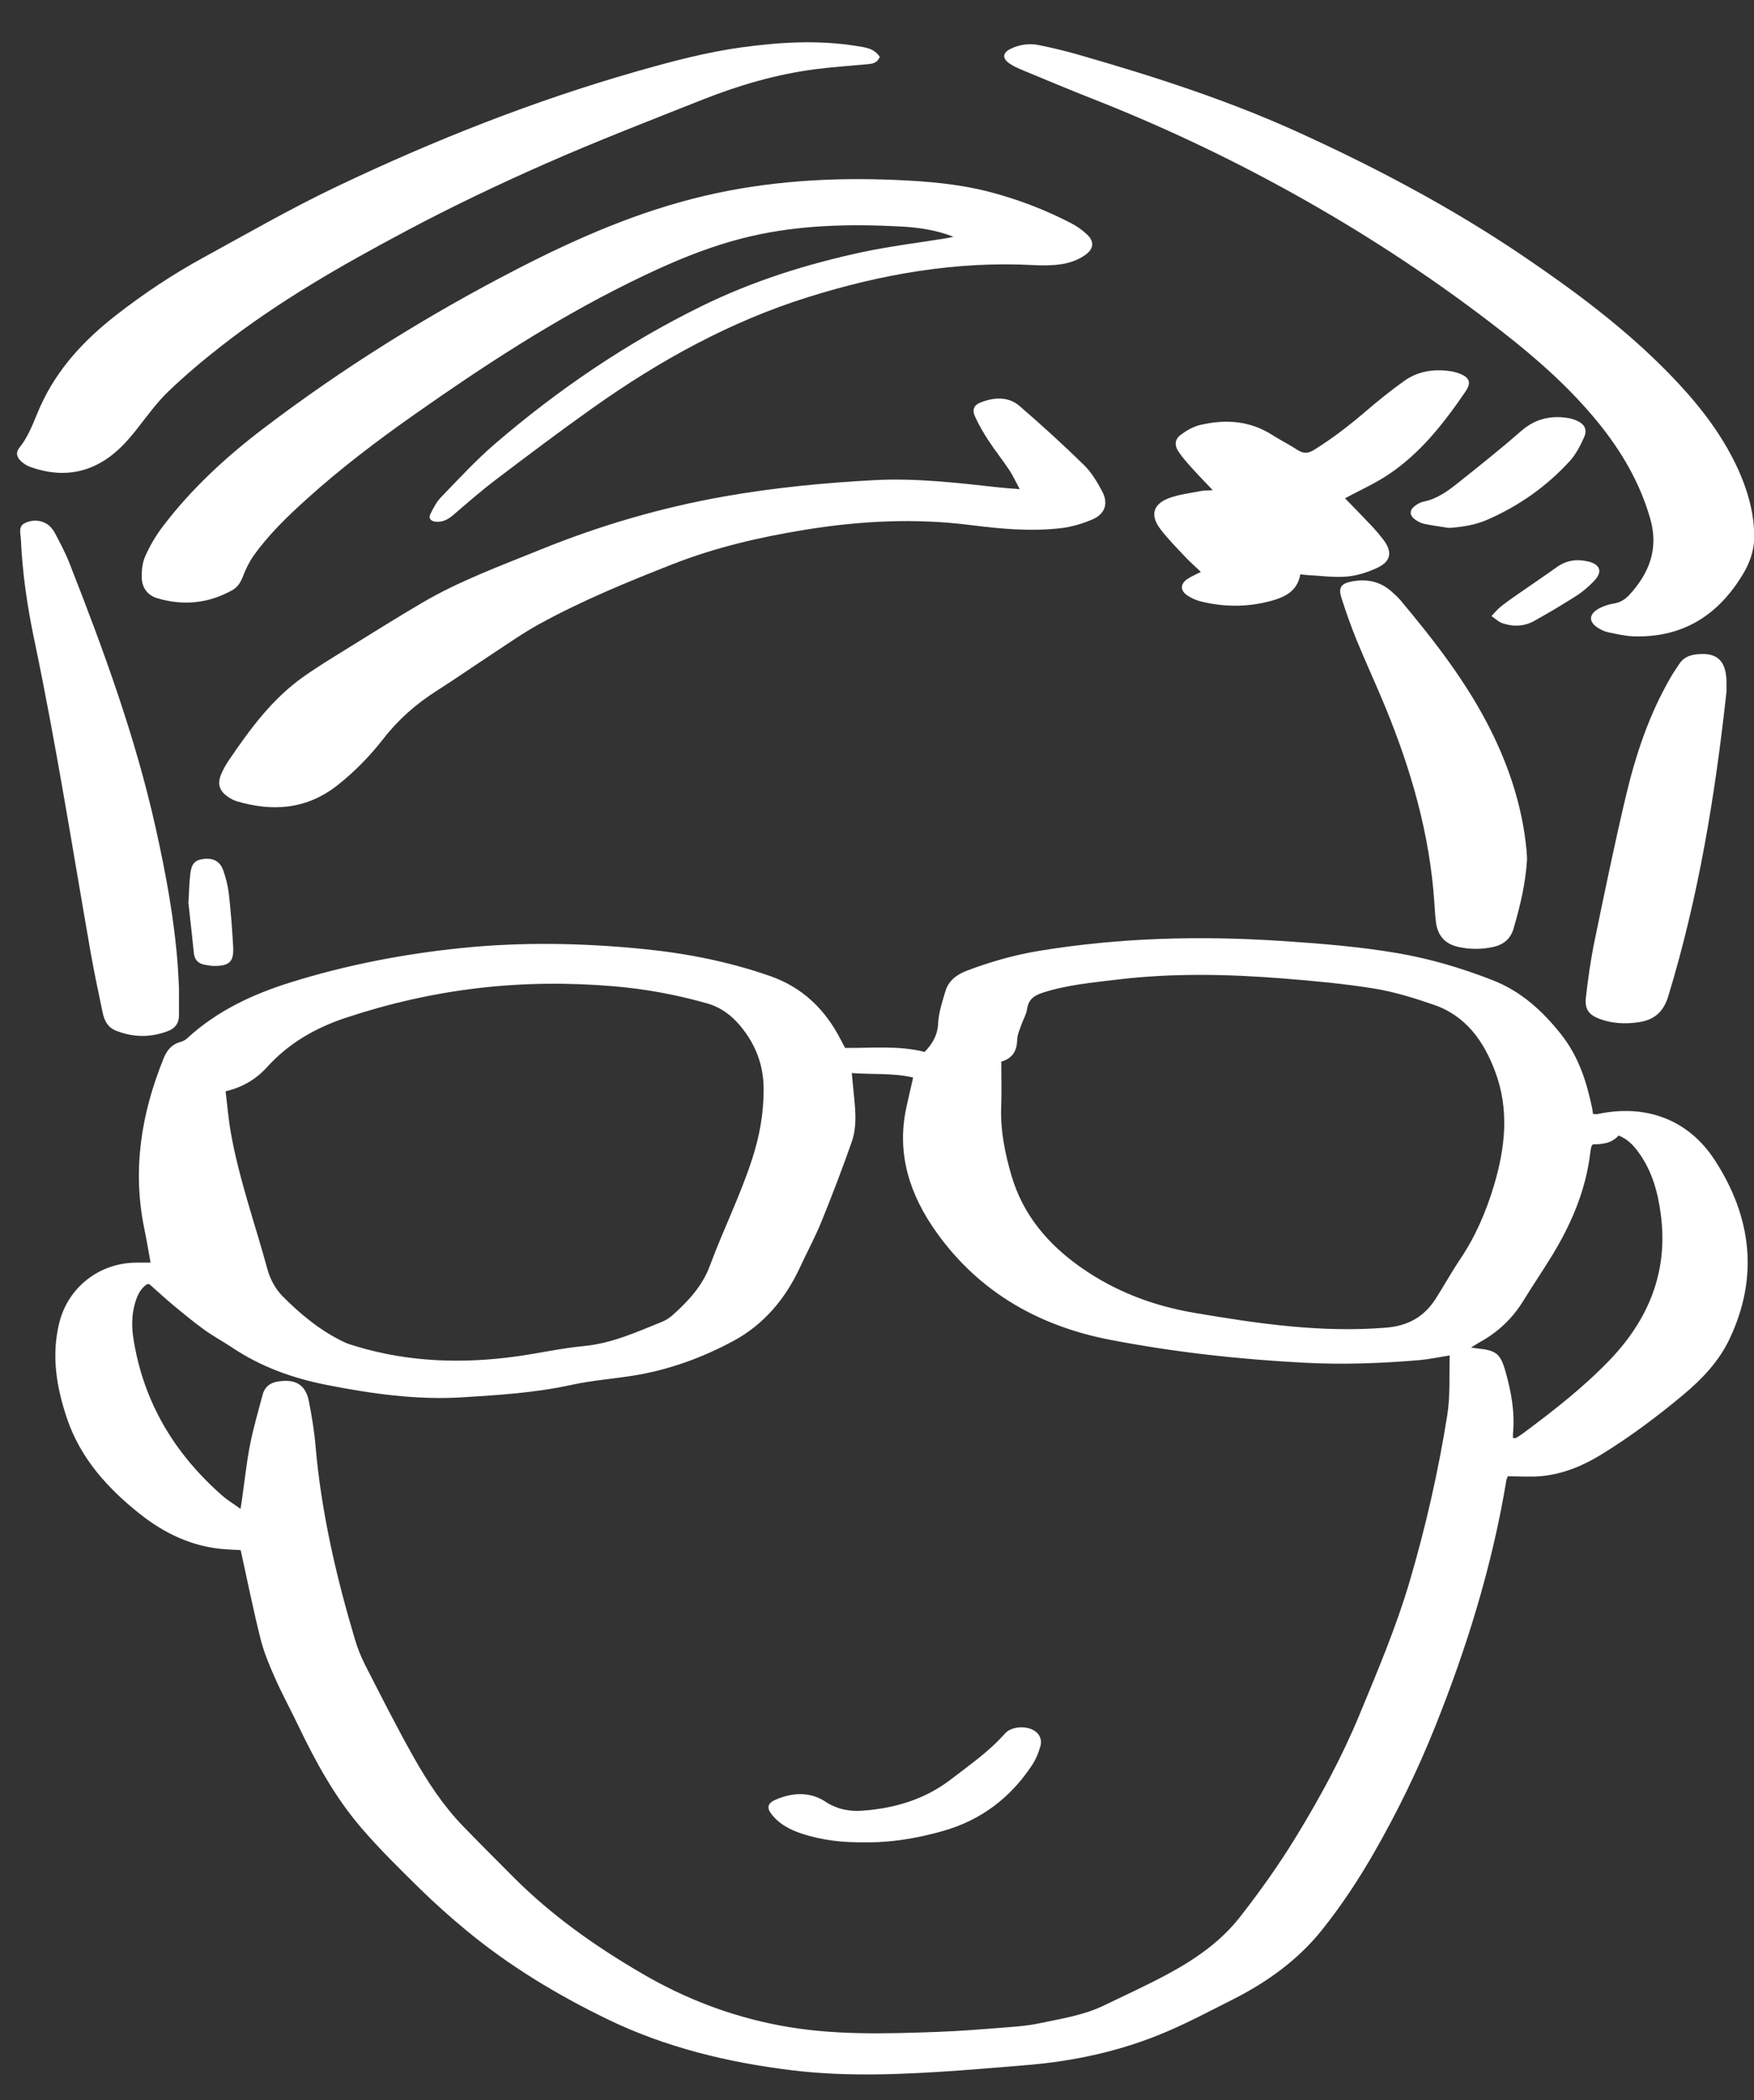 <?xml version="1.0" encoding="utf-8"?>
<!-- Generator: Adobe Illustrator 24.3.0, SVG Export Plug-In . SVG Version: 6.00 Build 0)  -->
<svg version="1.1" id="Layer_1" xmlns="http://www.w3.org/2000/svg" xmlns:xlink="http://www.w3.org/1999/xlink" x="0px" y="0px"
	 viewBox="0 0 864.192 1034.695" style="enable-background:new 0 0 864.192 1034.695;" xml:space="preserve">
<rect x="0" y="0" width="864.192" height="1034.695" fill="#333333" stroke="none"/>
<style type="text/css">
	.st0{fill:#FFFFFF;}
</style>
<g>
	<path class="st0" d="M118.585,763.697c-2.202-0.12-4.895-0.231-7.583-0.419
		c-16.172-1.128-30.049-7.778-42.525-17.756c-15.71-12.563-28.844-27.156-35.432-46.59
		c-5.198-15.331-7.825-31.007-3.871-47.107c4.305-17.53,19.577-29.511,37.647-29.758
		c2.325-0.032,4.651-0.004,7.364-0.004c-1.067-5.832-1.933-11.189-3.037-16.496
		c-6.059-29.119-1.573-57.02,9.505-84.204c1.606-3.941,3.952-6.851,8.226-8
		c1.169-0.314,2.384-0.937,3.268-1.754c14.749-13.619,32.45-21.838,51.323-27.711
		c27.279-8.489,55.163-13.88,83.629-16.807c29.974-3.082,59.846-2.517,89.712,0.444
		c21.351,2.116,42.339,6.242,62.676,13.355c15.975,5.587,27.079,16.445,34.698,31.244
		c0.66,1.281,1.352,2.546,2.199,4.137c13.139,0.155,26.401-1.306,39.173,1.993
		c4.005-4.182,6.382-8.325,6.661-14.077c0.259-5.343,2.042-10.67,3.588-15.875
		c1.568-5.278,5.737-8.268,10.675-10.131c11.57-4.366,23.424-7.746,35.642-9.748
		c39.439-6.461,79.072-7.495,118.915-4.871c19.221,1.266,38.376,2.761,57.373,6.004
		c16.164,2.759,31.788,7.391,47.043,13.36c13.98,5.47,24.544,15.103,33.722,26.705
		c8.493,10.736,12.536,23.184,15.25,36.267c0.18,0.868,0.271,1.754,0.44,2.879
		c0.845,0.051,1.547,0.244,2.179,0.109c23.688-5.097,44.769,2.531,57.859,22.743
		c17.989,27.777,21.77,57.291,7.266,87.976c-5.224,11.053-13.47,19.731-22.739,27.487
		c-12.681,10.612-25.892,20.5-39.97,29.211c-9.231,5.712-19.055,9.877-29.903,10.932
		c-5.357,0.521-10.807,0.09-16.645,0.09c-0.169,0.45-0.612,1.223-0.748,2.046
		c-6.964,42.097-19.485,82.519-35.393,122.079c-8.499,21.135-18.432,41.487-29.7,61.15
		c-7.648,13.347-16.226,26.342-25.829,38.34c-11.787,14.727-27.069,25.692-43.958,34.2
		c-10.695,5.388-21.299,11.028-32.293,15.739c-22.538,9.657-46.242,14.784-70.669,16.659
		c-10.495,0.805-20.976,1.785-31.475,2.522c-27.543,1.931-55.071,3.27-82.634-0.09
		c-31.568-3.847-62.2-11.232-90.868-25.125c-24.7-11.97-48.208-26.119-69.453-43.668
		c-7.963-6.577-15.699-13.479-23.072-20.709c-9.841-9.652-19.714-19.349-28.694-29.783
		c-13.102-15.223-22.699-32.783-31.343-50.855c-3.68-7.695-7.783-15.196-11.239-22.986
		c-2.786-6.279-5.501-12.708-7.166-19.342C124.804,793.273,121.93,778.868,118.585,763.697z M419.671,528.665
		c0.267,2.794,0.452,4.58,0.607,6.368c0.796,9.216,2.508,18.575-0.638,27.559
		c-4.612,13.17-9.611,26.217-14.862,39.146c-3.134,7.716-7.123,15.081-10.627,22.651
		c-7.153,15.455-17.831,28.156-32.674,36.179c-15.473,8.364-32.105,14.417-49.67,17.199
		c-10.035,1.589-20.239,2.335-30.139,4.504c-17.838,3.908-35.944,5.047-54.041,6.159
		c-22.439,1.379-44.535-1.777-66.524-6.087c-16.767-3.287-32.495-8.917-46.752-18.459
		c-4.524-3.027-9.357-5.609-13.761-8.794c-5.276-3.816-10.312-7.976-15.324-12.141
		c-3.961-3.291-7.722-6.822-11.601-10.214c-0.21-0.183-0.688-0.059-1.163-0.085
		c-3.34,2.178-4.889,5.616-5.969,9.326c-1.708,5.869-1.711,11.845-0.759,17.817
		c4.957,31.094,20.2,56.391,43.654,76.987c2.664,2.34,5.754,4.195,9.085,6.591
		c0.313-2.047,0.511-3.282,0.689-4.52c1.288-8.973,2.224-18.015,3.957-26.901
		c1.629-8.347,4.052-16.542,6.22-24.779c0.968-3.678,3.409-5.815,7.238-6.481
		c6.536-1.136,13.568-0.321,15.509,9.405c1.453,7.281,2.673,14.653,3.309,22.044
		c2.802,32.533,10.086,64.137,19.375,95.333c1.289,4.329,2.946,8.619,5.002,12.635
		c7.773,15.18,15.443,30.43,23.807,45.285c6.943,12.332,14.728,24.219,24.659,34.464
		c8.085,8.341,16.323,16.535,24.512,24.776c18.948,19.069,40.666,34.357,63.852,47.859
		c21.092,12.283,43.316,20.773,67.34,25.358c25.797,4.923,51.669,4.144,77.608,3.219
		c10.515-0.375,21.017-1.209,31.51-2.034c6.324-0.497,12.721-0.891,18.903-2.197
		c10.801-2.281,21.833-3.928,31.923-8.806c10.619-5.133,21.366-10.04,31.738-15.638
		c13.332-7.194,25.837-15.897,35.21-27.872c9.936-12.696,19.34-25.926,27.735-39.681
		c11.712-19.191,22.456-38.938,31.108-59.831c8.962-21.643,18.124-43.236,24.747-65.675
		c7.961-26.971,14.191-54.45,18.614-82.239c1.516-9.528,0.858-19.402,1.199-29.298
		c-5.472,0.854-10.27,1.896-15.122,2.307c-18.638,1.579-37.255,2.255-56.013,1.295
		c-32.338-1.654-64.441-5.198-96.174-11.321c-34.927-6.739-64.359-23.313-85.429-52.749
		c-13.177-18.408-19.937-38.612-15.018-61.539c1.05-4.896,2.212-9.768,3.385-14.921
		C439.903,528.529,430.124,529.451,419.671,528.665z M111.148,537.658c0.892,7.185,1.424,13.889,2.596,20.479
		c4.077,22.928,11.943,44.869,18.04,67.27c1.287,4.726,3.939,9.656,7.356,13.116
		c8.922,9.036,18.763,17.122,30.367,22.676c1.95,0.934,4.077,1.525,6.16,2.151
		c26.038,7.821,52.528,8.593,79.26,4.843c10.958-1.537,21.811-3.996,32.806-5.037
		c13.693-1.298,25.871-6.872,38.301-11.877c1.983-0.799,3.901-2.041,5.498-3.47
		c7.639-6.832,14.571-14.342,18.184-24.117c6.604-17.867,15.169-34.924,21.011-53.137
		c3.551-11.071,5.49-22.017,5.523-33.602c0.034-12.084-3.88-22.338-11.472-31.485
		c-4.411-5.315-9.679-9.214-16.391-11.124c-15.056-4.285-30.391-7.115-45.97-8.432
		c-22.12-1.87-44.195-1.705-66.319,0.849c-22.471,2.594-44.328,7.584-65.73,14.675
		c-14.854,4.921-28.139,12.53-38.787,24.297C126.223,531.655,119.617,535.646,111.148,537.658z M493.335,523.04
		c0,7.722,0.223,14.977-0.051,22.213c-0.439,11.589,1.791,22.647,5.007,33.734
		c5.709,19.682,18.23,34.188,34.438,45.546c16.669,11.681,35.312,18.785,55.59,22.243
		c31.376,5.351,62.671,9.938,94.676,7.314c10.756-0.882,18.632-5.332,24.295-14.138
		c4.12-6.407,7.78-13.116,12.035-19.428c7.589-11.256,12.865-23.495,16.737-36.446
		c5.581-18.668,7.615-37.399,0.622-56.103c-5.592-14.957-14.366-27.482-30.208-32.934
		c-9.572-3.294-19.375-6.377-29.329-7.993c-14.833-2.407-29.862-3.779-44.857-4.974
		c-27.358-2.18-54.755-2.742-82.078,0.572c-12.221,1.482-24.504,2.571-36.376,6.401
		c-4.52,1.458-7.129,3.413-7.829,8.229c-0.382,2.626-1.928,5.067-2.802,7.641
		c-0.812,2.392-1.954,4.835-2.027,7.283C501.021,517.524,499.118,521.331,493.335,523.04z M784.797,563.779
		c-0.363,0.547-0.659,0.822-0.74,1.149c-0.216,0.876-0.39,1.77-0.493,2.667
		c-2.145,18.592-9.31,35.338-18.958,51.132c-4.538,7.429-9.46,14.624-14.009,22.047
		c-5.349,8.729-12.468,15.509-21.414,20.426c-1.186,0.651-2.314,1.408-4.398,2.686
		c1.729,0.246,2.366,0.358,3.007,0.425c9.428,0.988,11.472,2.494,14.029,11.622
		c2.751,9.823,4.607,19.808,3.641,30.108c-0.076,0.811-0.01,1.636-0.01,2.479c0.848-0.05,1.259,0.046,1.515-0.11
		c1.236-0.756,2.472-1.526,3.634-2.39c14.874-11.056,29.505-22.472,42.366-35.83
		c19.09-19.826,28.909-43.273,25.389-71.267c-1.418-11.277-4.334-22.093-11.227-31.439
		c-2.488-3.374-5.329-6.371-9.669-8.047C794.038,563.353,789.366,563.777,784.797,563.779z"/>
	<path class="st0" d="M469.738,116.643c-8.604-3.384-17.391-4.612-26.275-5.072
		c-24.738-1.281-49.386-0.775-73.655,4.859c-21.167,4.914-40.942,13.524-60.332,23.142
		c-37.026,18.367-71.51,40.861-105.231,64.602c-18.419,12.968-36.374,26.546-53.096,41.662
		c-9.562,8.643-18.897,17.578-26.354,28.183c-2.155,3.065-3.794,6.582-5.15,10.093
		c-1.109,2.872-2.63,5.22-5.249,6.679c-11.695,6.518-24.032,7.725-36.819,3.969
		c-4.905-1.441-7.595-5.186-7.728-10.114c-0.095-3.53,0.276-7.404,1.686-10.568
		c2.269-5.09,5.14-10.044,8.506-14.488c14.13-18.657,31.207-34.401,49.763-48.514
		c39.395-29.962,81.282-56.031,125.264-78.679c29.414-15.147,59.656-28.31,92.059-35.916
		c30.999-7.277,62.416-9.184,94.118-7.825c15.438,0.662,30.807,1.911,45.835,5.777
		c14.11,3.63,27.656,8.804,40.591,15.495c2.864,1.481,5.621,3.407,7.951,5.627
		c3.667,3.493,3.25,7.083-0.9,10.036c-4.404,3.134-9.502,4.503-14.807,4.929
		c-3.428,0.275-6.902,0.296-10.338,0.108c-38.218-2.084-75.222,4.402-111.52,15.782
		c-38.498,12.069-73.322,31.377-106.063,54.595c-16.137,11.443-31.935,23.371-47.702,35.324
		c-7.222,5.476-14.062,11.466-20.943,17.377c-2.624,2.254-5.355,3.715-8.86,3.299
		c-2.268-0.27-3.478-1.667-2.438-3.751c1.444-2.891,2.969-5.936,5.179-8.216
		c8.711-8.987,17.211-18.274,26.683-26.41c31.107-26.719,64.818-49.641,101.7-67.765
		c25.243-12.404,51.865-20.772,79.255-26.645c13.637-2.924,27.545-4.585,41.328-6.831
		C467.386,117.189,468.558,116.892,469.738,116.643z"/>
	<path class="st0" d="M864.253,263.166c0.334,6.318-1.514,12.91-5.078,18.977
		c-12.081,20.565-29.586,32.014-53.953,31.383c-4.304-0.112-8.607-1.149-12.859-2.011
		c-1.734-0.351-3.45-1.181-4.97-2.124c-4.75-2.945-4.689-6.795,0.268-9.52c2.186-1.201,4.687-2.096,7.146-2.467
		c3.267-0.493,5.768-1.936,7.933-4.287c9.856-10.706,14.546-22.758,10.373-37.422
		c-5.058-17.773-14.143-33.291-25.715-47.527c-13.831-17.015-30.152-31.397-47.35-44.821
		c-30.66-23.932-62.978-45.4-96.818-64.582c-33.671-19.086-68.491-35.748-104.513-49.916
		c-11.645-4.58-23.188-9.421-34.747-14.215c-2.335-0.968-4.699-2.027-6.759-3.461
		c-3.448-2.4-3.243-5.145,0.566-7.047c4.503-2.248,9.415-2.89,14.33-1.863
		c6.385,1.334,12.755,2.821,19.023,4.622c36.983,10.624,73.584,22.363,108.676,38.346
		c38.533,17.55,75.853,37.327,110.939,61.126c25.115,17.036,49.419,35.131,70.762,56.847
		c12.889,13.114,24.527,27.252,32.846,43.819C860.758,239.775,864.177,252.195,864.253,263.166z"/>
	<path class="st0" d="M502.396,240.993c-1.988-3.713-3.277-6.652-5.032-9.281c-3.325-4.98-7.07-9.682-10.351-14.69
		c-2.474-3.776-4.767-7.724-6.634-11.827c-1.541-3.386-0.545-5.652,2.905-6.976
		c6.601-2.535,13.504-2.978,19.101,1.848c10.85,9.356,21.447,19.035,31.695,29.043
		c3.686,3.599,6.49,8.309,8.94,12.915c3.201,6.018,1.479,11.186-4.829,13.896
		c-4.926,2.116-10.301,3.699-15.615,4.307c-14.882,1.7-29.799,0.307-44.551-1.563
		c-27.295-3.461-54.348-2.046-81.368,2.332c-22.273,3.609-44.247,8.716-65.218,16.949
		c-22.446,8.811-44.826,17.984-66.001,29.661c-7.768,4.284-15.067,9.431-22.501,14.304
		c-9.259,6.069-18.335,12.424-27.678,18.359c-10.072,6.398-18.886,14.087-26.218,23.509
		c-6.715,8.63-14.293,16.427-22.908,23.193c-15.04,11.811-31.762,13-49.465,7.792
		c-1.538-0.452-3.014-1.295-4.355-2.199c-4.116-2.774-5.316-6.213-3.461-10.843
		c1.069-2.667,2.568-5.214,4.191-7.599c10.246-15.051,21.021-29.694,36.061-40.421
		c6.787-4.841,13.937-9.187,21.027-13.588c12.49-7.752,24.959-15.548,37.623-23.009
		c18.529-10.915,38.678-18.261,58.525-26.319c29.382-11.929,59.604-20.753,90.808-26.247
		c24.353-4.288,48.933-6.667,73.601-7.985c20.569-1.099,40.985,1.325,61.389,3.571
		C495.106,240.461,498.152,240.642,502.396,240.993z"/>
	<path class="st0" d="M433.455,28.025c-1.433,3.39-4.069,3.416-6.591,3.655c-8.488,0.805-17.011,1.347-25.459,2.459
		c-18.988,2.5-37.278,7.835-55.028,14.868c-25.961,10.286-52.028,20.369-77.574,31.618
		c-23.222,10.226-46.19,21.179-68.587,33.095c-31.71,16.87-62.963,34.671-91.365,56.898
		c-8.99,7.035-17.772,14.42-25.989,22.33c-5.707,5.494-10.412,12.061-15.332,18.331
		c-4.629,5.9-9.605,11.413-15.951,15.461c-11.748,7.494-24.208,7.842-37.025,3.175
		c-1.332-0.485-2.604-1.325-3.694-2.248c-2.596-2.198-3.332-4.604-1.272-7.145
		c5.042-6.218,7.293-13.759,10.516-20.819c8.291-18.16,21.4-32.174,36.926-44.295
		c13.625-10.637,27.959-20.196,43.099-28.476c21.799-11.923,43.381-24.356,65.79-35.026
		c47.871-22.794,97.094-42.284,148.17-56.848c16.935-4.829,33.934-9.348,51.41-11.744
		c18.947-2.598,37.943-3.695,56.949-0.593C426.477,23.379,430.772,23.851,433.455,28.025z"/>
	<path class="st0" d="M88.178,487.036c0,5.701-0.002,9.513,0.001,13.326c0.003,3.721-1.873,6.226-5.223,7.53
		c-8.667,3.373-17.36,3.306-25.989-0.183c-3.97-1.605-5.607-5.046-6.408-8.895
		c-2.071-9.946-4.206-19.885-5.955-29.889C35.635,417.625,27.578,366.164,16.876,315.174
		c-3.432-16.35-5.861-32.883-6.597-49.606c-0.12-2.737-1.399-6.249,1.971-7.858
		c3.563-1.702,7.526-1.675,10.961,0.5c1.596,1.011,2.955,2.737,3.855,4.438c2.543,4.807,5.123,9.64,7.107,14.69
		c16.735,42.593,32.481,85.519,42.476,130.308c5.064,22.693,9.31,45.526,10.981,68.763
		C87.93,480.574,88.063,484.749,88.178,487.036z"/>
	<path class="st0" d="M662.683,245.485c4.271,4.416,8.717,8.919,13.048,13.53c2.11,2.246,4.117,4.608,5.975,7.065
		c4.422,5.847,3.633,10.508-3.087,13.645c-4.685,2.187-9.906,3.895-15.015,4.333
		c-6.425,0.55-12.98-0.406-19.478-0.736c-1.064-0.054-2.122-0.235-3.461-0.39
		c-1.385,8.251-7.537,11.25-14.414,13.118c-11.429,3.106-22.981,3.113-34.473,0.3
		c-2.412-0.591-4.851-1.654-6.888-3.064c-3.448-2.385-3.384-5.535,0.027-7.945
		c1.881-1.329,4.095-2.187,6.761-3.57c-2.774-2.65-5.45-4.98-7.861-7.558
		c-4.208-4.5-8.611-8.886-12.279-13.806c-4.931-6.614-3.379-12.084,4.41-14.991
		c5.023-1.875,10.534-2.467,15.848-3.527c1.507-0.3,3.09-0.223,5.712-0.385
		c-3.866-4.094-7.11-7.405-10.205-10.849c-2.299-2.557-4.628-5.137-6.538-7.98
		c-2.263-3.368-2.018-6.262,1.192-8.627c2.847-2.098,6.215-3.951,9.625-4.738
		c12.247-2.829,24.142-2.074,35.129,4.911c4.133,2.627,8.543,4.821,12.641,7.498
		c2.821,1.843,5.193,1.709,7.985-0.017c9.296-5.745,17.857-12.426,26.14-19.534
		c5.913-5.074,12.027-9.952,18.36-14.485c6.641-4.753,14.314-5.964,22.342-4.87
		c1.603,0.218,3.223,0.595,4.732,1.168c5.241,1.991,6.173,4.473,3.046,9.053
		c-10.698,15.667-22.344,30.556-38.423,41.117C677.09,238.385,669.958,241.575,662.683,245.485z"/>
	<path class="st0" d="M752.37,423.313c-0.64,11.491-3.338,22.96-6.677,34.291
		c-1.455,4.939-4.915,7.828-10.005,8.942c-5.78,1.266-11.483,1.24-17.255-0.046
		c-6.503-1.45-10.031-5.529-10.913-11.965c-0.443-3.232-0.596-6.506-0.812-9.766
		c-2.232-33.717-11.491-65.679-24.285-96.733c-4.493-10.905-9.479-21.607-13.951-32.52
		c-2.816-6.873-5.282-13.905-7.552-20.98c-1.604-4.998-0.221-7.021,4.981-8.04
		c7.348-1.439,14.094-0.157,19.799,5.011c1.479,1.339,3.009,2.659,4.283,4.181
		c16.687,19.94,32.642,40.412,44.36,63.789c9.347,18.648,15.731,38.237,17.746,59.109
		C752.229,420.031,752.264,421.485,752.37,423.313z"/>
	<path class="st0" d="M850.636,340.773c-5.54,50.773-13.713,100.986-28.66,149.953
		c-2.411,7.899-6.908,11.774-14.762,12.913c-6.433,0.933-12.676,0.652-18.766-1.541
		c-5.582-2.01-7.748-4.789-7.082-10.684c1.057-9.354,2.393-18.712,4.291-27.929
		c4.899-23.792,9.807-47.593,15.404-71.226c4.815-20.331,11.41-40.126,21.957-58.359
		c1.36-2.351,2.901-4.6,4.399-6.87c1.822-2.76,4.497-4.104,7.705-4.553
		c10.532-1.473,15.346,2.677,15.51,13.404C850.658,337.512,850.636,339.143,850.636,340.773z"/>
	<path class="st0" d="M713.847,260.092c-4.103-0.655-8.24-1.153-12.292-2.04c-1.701-0.372-3.398-1.343-4.787-2.436
		c-2.257-1.775-2.304-4.184-0.104-5.997c1.359-1.12,3.054-2.153,4.744-2.49
		c6.483-1.293,11.649-5.005,16.598-8.938c10.646-8.46,21.287-16.95,31.53-25.886
		c6.566-5.728,13.845-7.576,22.157-6.498c1.773,0.23,3.579,0.717,5.208,1.446
		c3.906,1.748,5.283,4.426,3.506,8.35c-1.846,4.075-3.989,8.27-6.966,11.533
		c-11.381,12.474-24.962,22.042-40.45,28.839C726.915,258.644,720.506,259.679,713.847,260.092z"/>
	<path class="st0" d="M92.832,444.826c0.295-4.857,0.383-9.572,0.918-14.235c0.587-5.112,2.278-6.808,6.446-7.387
		c4.773-0.663,8.255,1.107,9.831,5.69c1.286,3.739,2.306,7.663,2.741,11.583c0.957,8.632,1.644,17.304,2.11,25.977
		c0.392,7.301-1.768,9.374-9.119,9.455c-1.607,0.018-3.23-0.305-4.825-0.588c-3.221-0.572-5.088-2.347-5.426-5.786
		C94.693,461.255,93.726,452.99,92.832,444.826z"/>
	<path class="st0" d="M734.848,303.52c1.748-1.829,2.851-3.232,4.199-4.338c2.241-1.838,4.599-3.542,6.978-5.202
		c6.991-4.876,14.081-9.614,21.008-14.579c4.805-3.444,10.01-4.069,15.536-2.751
		c5.837,1.393,7.082,5.054,3.019,9.365c-2.592,2.751-5.518,5.324-8.689,7.362
		c-6.861,4.41-13.891,8.577-21.015,12.55c-4.997,2.787-10.46,2.941-15.823,1.056
		C738.345,306.38,736.925,304.935,734.848,303.52z"/>
	<path class="st0" d="M425.675,907.657c-10.588,0.13-21.002-1.021-31.078-4.423
		c-5.391-1.82-10.347-4.404-14.065-8.902c-2.873-3.476-2.606-5.852,1.587-7.661
		c8.219-3.547,16.815-4.104,24.48,0.914c5.717,3.743,11.683,4.957,18.059,4.508
		c16.033-1.128,31-5.526,43.957-15.521c9.181-7.082,18.752-13.672,26.494-22.485
		c3.299-3.755,11.104-4.065,15.081-1.032c2.455,1.873,3.186,4.592,2.402,7.305
		c-0.892,3.086-2.113,6.218-3.858,8.894c-10.717,16.437-25.437,27.577-44.431,32.909
		C451.668,905.712,438.842,907.871,425.675,907.657z"/>
</g>
</svg>
